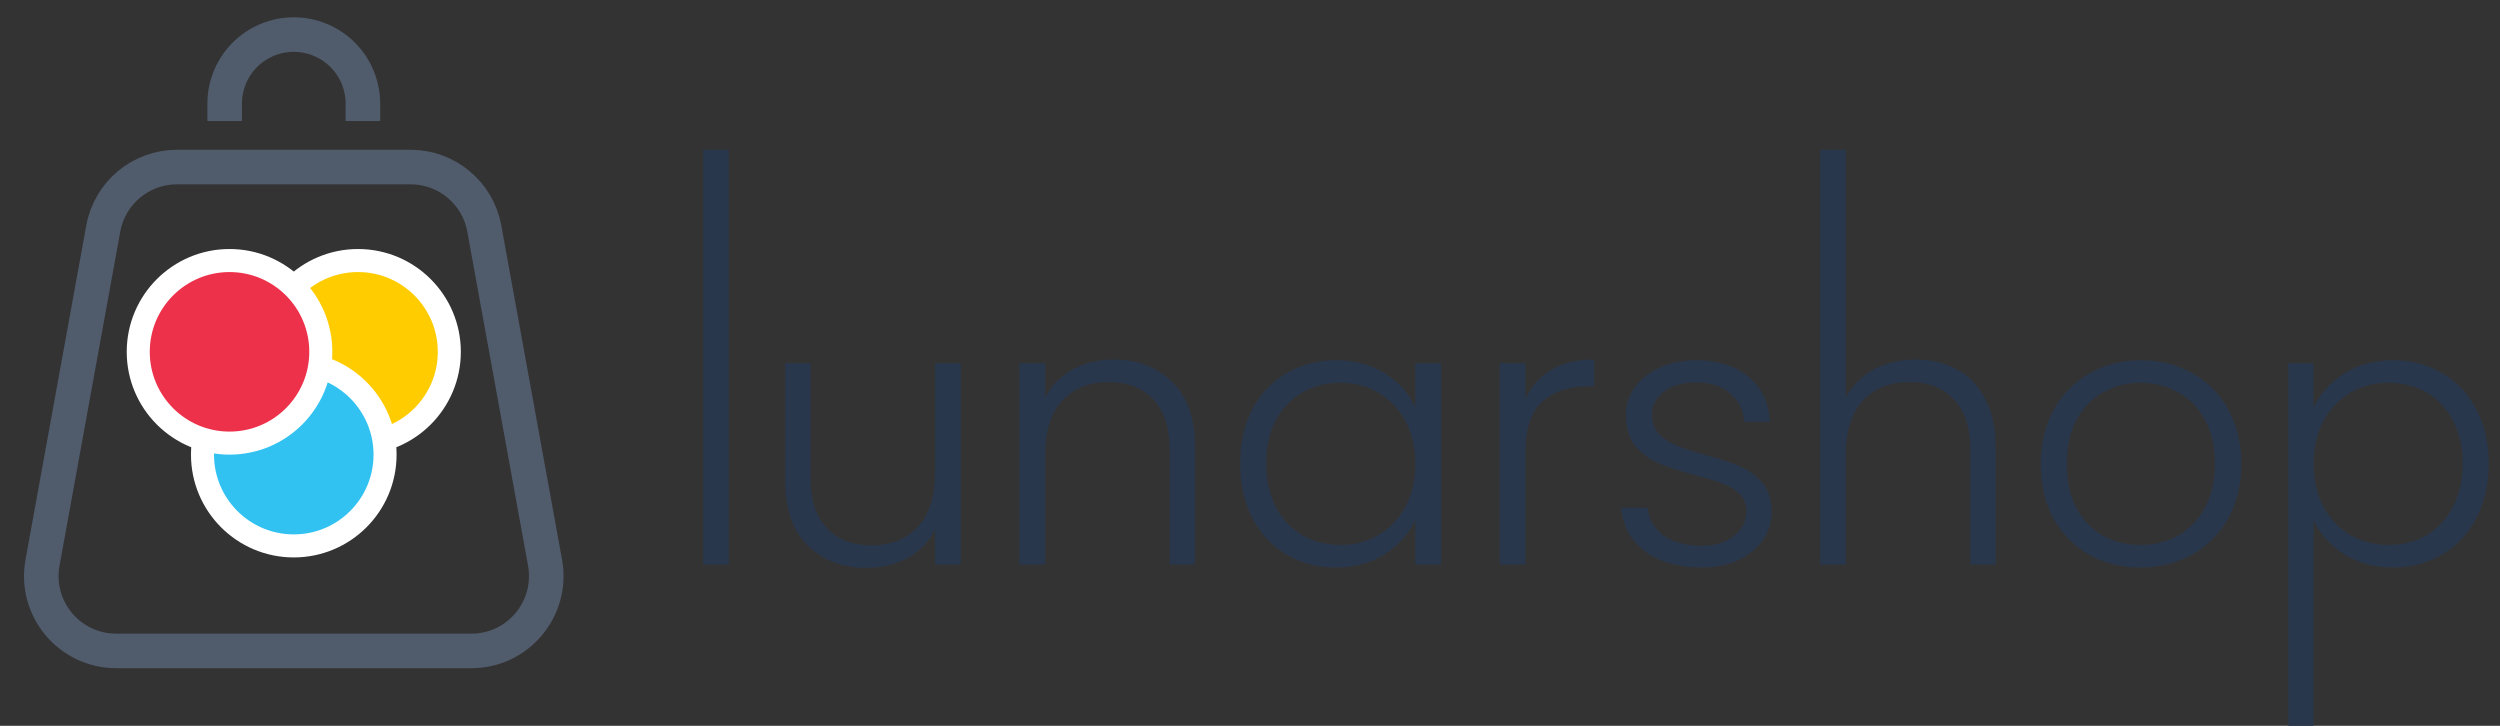 <svg width="217" height="63" viewBox="0 0 217 63" fill="none" xmlns="http://www.w3.org/2000/svg">
<rect x="0" y="0" width="217" height="63" fill="#333333" stroke="none"/>
<g clip-path="url(#clip0_181_17)">
<path d="M15.358 14.5H35.642C38.783 14.5 41.475 16.747 42.037 19.837L47.309 48.837C48.035 52.827 44.97 56.5 40.914 56.5H10.086C6.03 56.5 2.965 52.827 3.691 48.837L8.963 19.837C9.525 16.747 12.217 14.5 15.358 14.5Z" stroke="#505B6B" stroke-width="3"/>
<path d="M31.5 9C31.5 8.212 31.345 7.432 31.043 6.704C30.742 5.976 30.3 5.315 29.743 4.757C29.186 4.2 28.524 3.758 27.796 3.457C27.068 3.155 26.288 3 25.5 3C24.712 3 23.932 3.155 23.204 3.457C22.476 3.758 21.814 4.2 21.257 4.757C20.7 5.315 20.258 5.976 19.957 6.704C19.655 7.432 19.5 8.212 19.5 9" stroke="#505B6B" stroke-width="3" stroke-linecap="square"/>
<path d="M39 30.538C39 34.914 35.453 38.462 31.077 38.462C26.701 38.462 23.154 34.914 23.154 30.538C23.154 26.163 26.701 22.615 31.077 22.615C35.453 22.615 39 26.163 39 30.538Z" fill="#FFCC00" stroke="white" stroke-width="2"/>
<path d="M33.423 39.462C33.423 43.837 29.876 47.385 25.5 47.385C21.124 47.385 17.577 43.837 17.577 39.462C17.577 35.086 21.124 31.538 25.5 31.538C29.876 31.538 33.423 35.086 33.423 39.462Z" fill="#31C2F2" stroke="white" stroke-width="2"/>
<path d="M27.846 30.538C27.846 34.914 24.299 38.462 19.923 38.462C15.547 38.462 12 34.914 12 30.538C12 26.163 15.547 22.615 19.923 22.615C24.299 22.615 27.846 26.163 27.846 30.538Z" fill="#ED314A" stroke="white" stroke-width="2"/>
<path d="M63.257 13V49H62.141H61.025V13H63.257Z" fill="#29374C"/>
<path d="M83.392 31.528V49H81.16V45.928C80.65 47.016 79.863 47.848 78.8 48.424C77.738 49 76.547 49.288 75.229 49.288C73.146 49.288 71.446 48.648 70.128 47.368C68.81 46.067 68.151 44.189 68.151 41.736V31.528H70.351V41.48C70.351 43.379 70.819 44.829 71.754 45.832C72.711 46.835 74.007 47.336 75.644 47.336C77.323 47.336 78.662 46.803 79.661 45.736C80.66 44.669 81.16 43.101 81.16 41.032V31.528H83.392Z" fill="#29374C"/>
<path d="M96.649 31.208C98.732 31.208 100.433 31.859 101.751 33.16C103.068 34.44 103.727 36.307 103.727 38.76V49H101.527V39.016C101.527 37.117 101.049 35.667 100.093 34.664C99.157 33.661 97.871 33.16 96.235 33.16C94.556 33.16 93.216 33.693 92.217 34.76C91.218 35.827 90.719 37.395 90.719 39.464V49H88.487V31.528H90.719V34.504C91.272 33.437 92.069 32.627 93.11 32.072C94.152 31.496 95.331 31.208 96.649 31.208Z" fill="#29374C"/>
<path d="M107.643 40.232C107.643 38.44 107.994 36.872 108.695 35.528C109.418 34.163 110.406 33.117 111.66 32.392C112.936 31.645 114.371 31.272 115.965 31.272C117.623 31.272 119.047 31.656 120.237 32.424C121.449 33.192 122.32 34.173 122.852 35.368V31.528H125.083V49H122.852V45.128C122.299 46.323 121.417 47.315 120.205 48.104C119.015 48.872 117.591 49.256 115.933 49.256C114.36 49.256 112.936 48.883 111.66 48.136C110.406 47.389 109.418 46.333 108.695 44.968C107.994 43.603 107.643 42.024 107.643 40.232ZM122.852 40.264C122.852 38.856 122.565 37.619 121.991 36.552C121.417 35.485 120.63 34.664 119.631 34.088C118.654 33.512 117.57 33.224 116.379 33.224C115.146 33.224 114.041 33.501 113.063 34.056C112.086 34.611 111.31 35.421 110.736 36.488C110.183 37.533 109.907 38.781 109.907 40.232C109.907 41.661 110.183 42.92 110.736 44.008C111.31 45.075 112.086 45.896 113.063 46.472C114.041 47.027 115.146 47.304 116.379 47.304C117.57 47.304 118.654 47.016 119.631 46.44C120.63 45.864 121.417 45.043 121.991 43.976C122.565 42.909 122.852 41.672 122.852 40.264Z" fill="#29374C"/>
<path d="M132.41 34.632C132.899 33.544 133.643 32.701 134.642 32.104C135.663 31.507 136.906 31.208 138.373 31.208V33.544H137.767C136.151 33.544 134.855 33.981 133.877 34.856C132.899 35.731 132.41 37.192 132.41 39.24V49H130.179V31.528H132.41V34.632Z" fill="#29374C"/>
<path d="M147.724 49.256C145.726 49.256 144.09 48.797 142.814 47.88C141.56 46.941 140.859 45.672 140.71 44.072H143.006C143.112 45.053 143.569 45.853 144.377 46.472C145.206 47.069 146.311 47.368 147.692 47.368C148.904 47.368 149.85 47.08 150.53 46.504C151.232 45.928 151.582 45.213 151.582 44.36C151.582 43.763 151.391 43.272 151.008 42.888C150.626 42.504 150.137 42.205 149.542 41.992C148.968 41.757 148.181 41.512 147.182 41.256C145.886 40.915 144.834 40.573 144.026 40.232C143.218 39.891 142.527 39.389 141.953 38.728C141.401 38.045 141.124 37.139 141.124 36.008C141.124 35.155 141.379 34.365 141.89 33.64C142.4 32.915 143.122 32.339 144.058 31.912C144.993 31.485 146.056 31.272 147.246 31.272C149.117 31.272 150.626 31.752 151.774 32.712C152.921 33.651 153.538 34.952 153.623 36.616H151.391C151.327 35.592 150.923 34.771 150.179 34.152C149.457 33.512 148.458 33.192 147.182 33.192C146.056 33.192 145.142 33.459 144.44 33.992C143.739 34.525 143.388 35.187 143.388 35.976C143.388 36.659 143.59 37.224 143.994 37.672C144.419 38.099 144.94 38.44 145.556 38.696C146.173 38.931 147.002 39.197 148.043 39.496C149.297 39.837 150.296 40.168 151.04 40.488C151.784 40.808 152.422 41.277 152.953 41.896C153.485 42.515 153.761 43.336 153.782 44.36C153.782 45.299 153.527 46.141 153.017 46.888C152.507 47.613 151.795 48.189 150.881 48.616C149.967 49.043 148.915 49.256 147.724 49.256Z" fill="#29374C"/>
<path d="M166.273 31.208C167.591 31.208 168.771 31.485 169.812 32.04C170.875 32.595 171.704 33.448 172.299 34.6C172.916 35.731 173.224 37.117 173.224 38.76V49H171.024V39.016C171.024 37.117 170.546 35.667 169.589 34.664C168.654 33.661 167.368 33.16 165.731 33.16C164.052 33.16 162.713 33.693 161.714 34.76C160.715 35.827 160.215 37.395 160.215 39.464V49H157.983V13H160.215V34.504C160.768 33.459 161.576 32.648 162.638 32.072C163.722 31.496 164.934 31.208 166.273 31.208Z" fill="#29374C"/>
<path d="M185.78 49.256C184.143 49.256 182.666 48.893 181.348 48.168C180.051 47.421 179.021 46.376 178.255 45.032C177.511 43.667 177.139 42.077 177.139 40.264C177.139 38.451 177.522 36.872 178.287 35.528C179.052 34.163 180.094 33.117 181.412 32.392C182.73 31.645 184.207 31.272 185.844 31.272C187.48 31.272 188.958 31.645 190.276 32.392C191.615 33.117 192.656 34.163 193.4 35.528C194.165 36.872 194.548 38.451 194.548 40.264C194.548 42.056 194.165 43.635 193.4 45C192.635 46.365 191.583 47.421 190.244 48.168C188.905 48.893 187.417 49.256 185.78 49.256ZM185.78 47.304C186.928 47.304 187.991 47.048 188.968 46.536C189.946 46.003 190.733 45.213 191.328 44.168C191.944 43.101 192.252 41.8 192.252 40.264C192.252 38.728 191.955 37.437 191.36 36.392C190.764 35.325 189.978 34.536 189 34.024C188.022 33.491 186.96 33.224 185.812 33.224C184.664 33.224 183.601 33.491 182.623 34.024C181.646 34.536 180.859 35.325 180.264 36.392C179.69 37.437 179.403 38.728 179.403 40.264C179.403 41.8 179.69 43.101 180.264 44.168C180.859 45.213 181.635 46.003 182.592 46.536C183.569 47.048 184.632 47.304 185.78 47.304Z" fill="#29374C"/>
<path d="M200.816 35.368C201.369 34.195 202.24 33.224 203.431 32.456C204.642 31.667 206.077 31.272 207.735 31.272C209.308 31.272 210.721 31.645 211.976 32.392C213.251 33.117 214.239 34.163 214.941 35.528C215.663 36.872 216.025 38.44 216.025 40.232C216.025 42.024 215.663 43.603 214.941 44.968C214.239 46.333 213.251 47.389 211.976 48.136C210.721 48.883 209.308 49.256 207.735 49.256C206.098 49.256 204.674 48.872 203.463 48.104C202.251 47.315 201.369 46.333 200.816 45.16V63H198.616V31.528H200.816V35.368ZM213.761 40.232C213.761 38.781 213.474 37.533 212.9 36.488C212.348 35.421 211.582 34.611 210.605 34.056C209.627 33.501 208.521 33.224 207.289 33.224C206.098 33.224 205.004 33.512 204.005 34.088C203.027 34.664 202.251 35.485 201.677 36.552C201.103 37.619 200.816 38.856 200.816 40.264C200.816 41.672 201.103 42.909 201.677 43.976C202.251 45.043 203.027 45.864 204.005 46.44C205.004 47.016 206.098 47.304 207.289 47.304C208.521 47.304 209.627 47.027 210.605 46.472C211.582 45.896 212.348 45.075 212.9 44.008C213.474 42.92 213.761 41.661 213.761 40.232Z" fill="#29374C"/>
</g>
<defs>
<clipPath id="clip0_181_17">
<rect width="216" height="63" fill="white" transform="translate(0.5)"/>
</clipPath>
</defs>
</svg>
